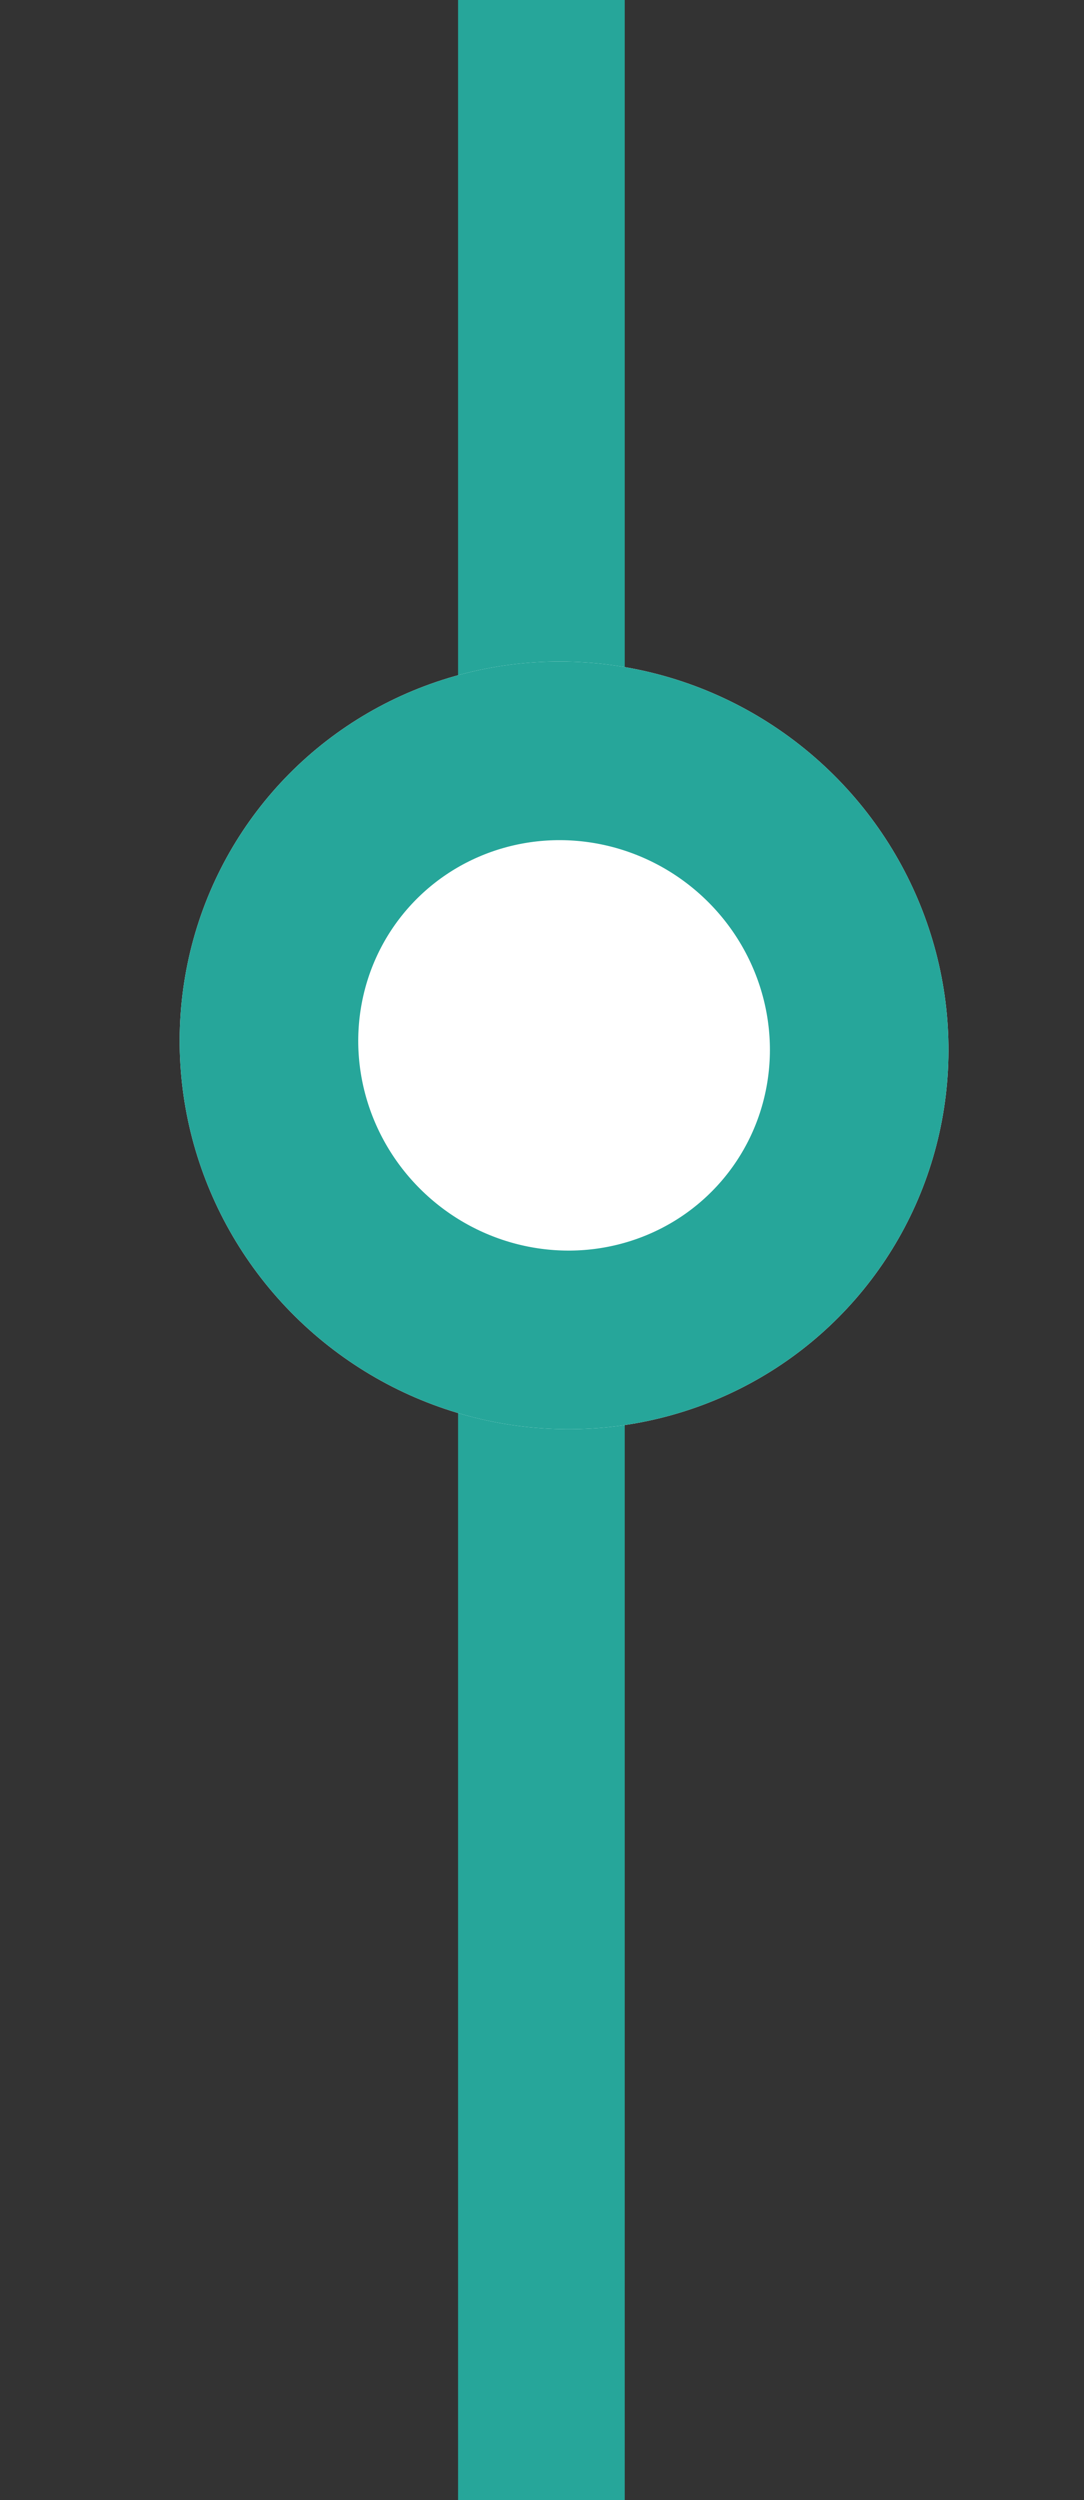 <svg xmlns="http://www.w3.org/2000/svg" width="9.106" height="21" viewBox="0 0 9.106 21">
  <rect x="0" y="0" width="9.106" height="21" fill="#333333" stroke="none"/>
  <g id="Group_18331" data-name="Group 18331" transform="translate(141.053 -89.5) rotate(90)">
    <path id="Path_8703" data-name="Path 8703" d="M-7424.473-2810.1h21" transform="translate(7513.973 2946.605)" fill="none" stroke="#26a69a" stroke-width="1.4"/>
    <g id="Group_18327" data-name="Group 18327" transform="matrix(0.755, 0.656, -0.656, 0.755, 2209.126, 3913.569)">
      <g id="Group_18328" data-name="Group 18328" transform="translate(4.015 -1.968)">
        <g id="Ellipse_2" data-name="Ellipse 2" transform="translate(-4077.32 -1467.86)" fill="#fff" stroke="#26a69a" stroke-width="1.5">
          <ellipse cx="3.207" cy="3.245" rx="3.207" ry="3.245" stroke="none"/>
          <ellipse cx="3.207" cy="3.245" rx="2.457" ry="2.495" fill="none"/>
        </g>
      </g>
    </g>
  </g>
</svg>
